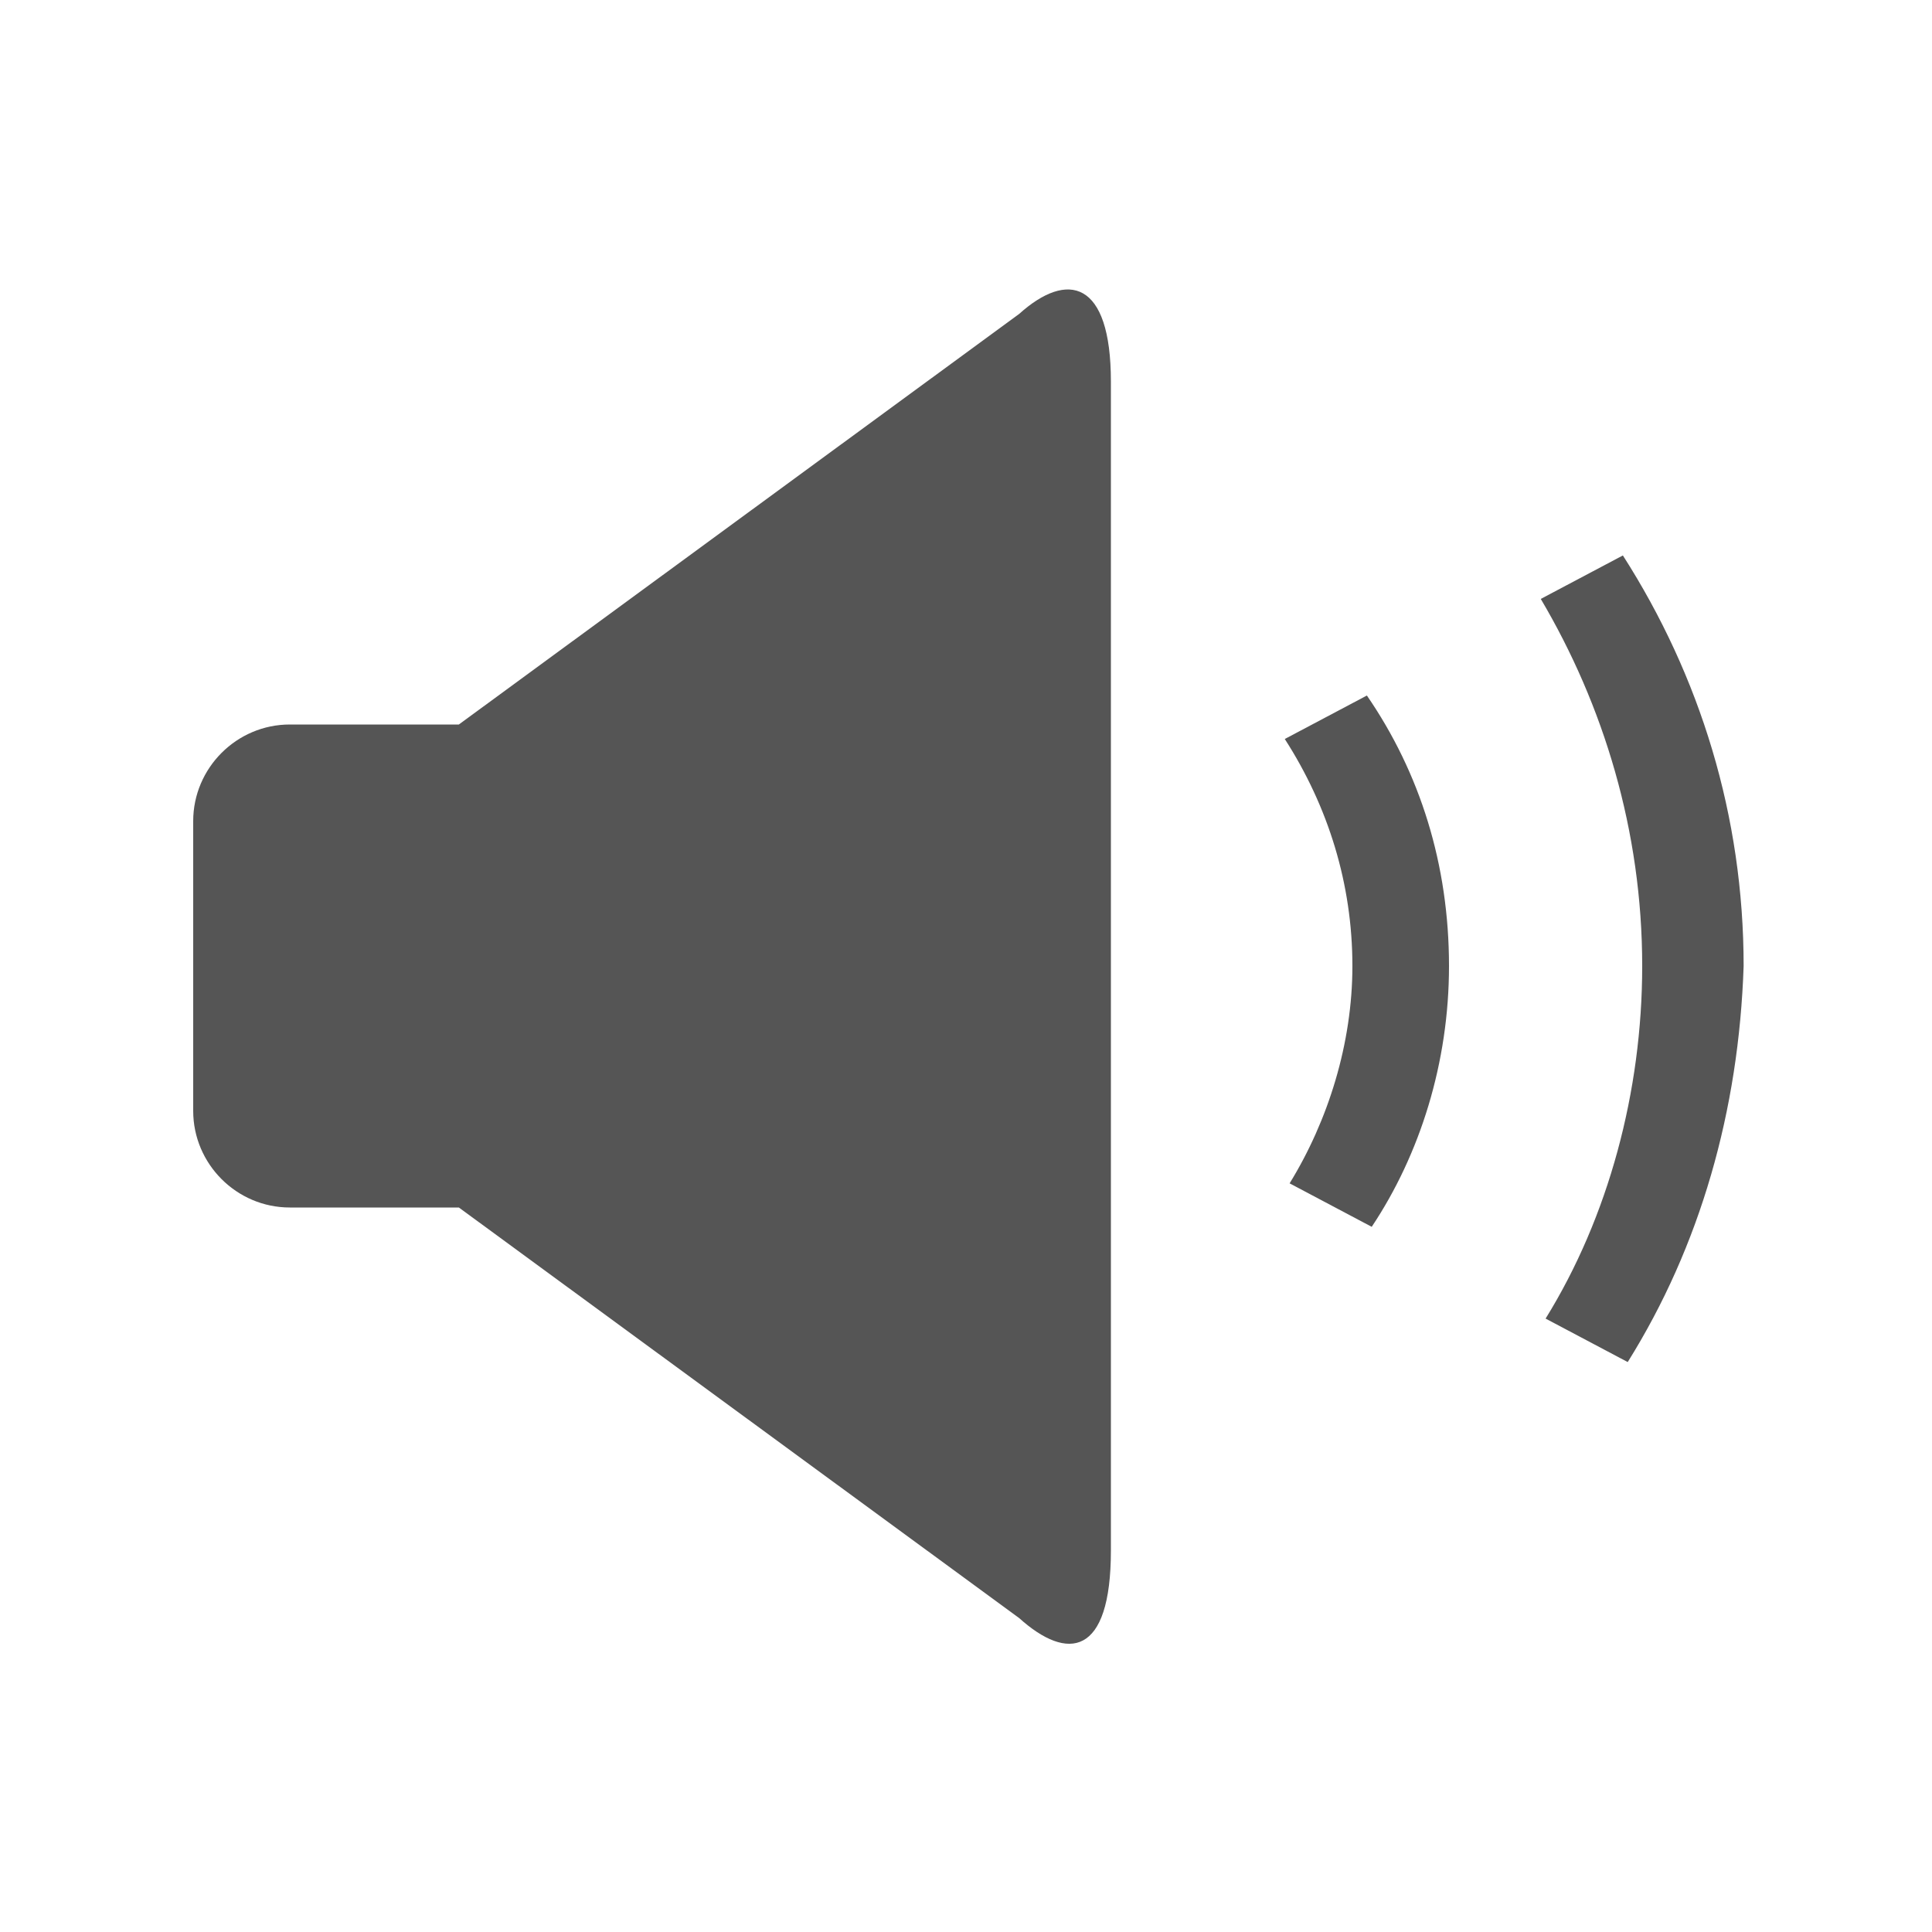 <?xml version="1.0" standalone="no"?><!DOCTYPE svg PUBLIC "-//W3C//DTD SVG 1.1//EN" "http://www.w3.org/Graphics/SVG/1.1/DTD/svg11.dtd"><svg class="icon" style="" viewBox="0 0 1024 1024" version="1.1" xmlns="http://www.w3.org/2000/svg" p-id="7328" xmlns:xlink="http://www.w3.org/1999/xlink" width="16" height="16"><defs><style type="text/css"><![CDATA[

]]></style></defs><path d="M153.6 384h89.6l296.96-217.6c25.6-23.04 48.64-17.92 48.64 35.84v619.52c0 56.32-23.04 58.88-48.64 35.84L243.2 640H153.6c-28.16 0-51.2-23.04-51.2-51.2v-153.6c0-28.16 23.04-51.2 51.2-51.2z" fill="#555" p-id="7329"></path><path d="M724.48 368.64C752.64 409.6 768 458.24 768 512c0 51.2-15.36 99.84-40.96 138.24l-43.52-23.04c20.48-33.28 33.28-74.24 33.28-115.2 0-43.52-12.8-84.48-35.84-120.32l43.52-23.04z" fill="#555" p-id="7330"></path><path d="M862.72 721.92l-43.52-23.04c33.28-53.76 51.2-120.32 51.2-186.88 0-71.68-20.48-138.24-53.76-194.56l43.52-23.04c40.96 64 64 138.24 64 217.6-2.56 76.8-23.04 148.48-61.44 209.92z" fill="#555" p-id="7331"></path></svg>